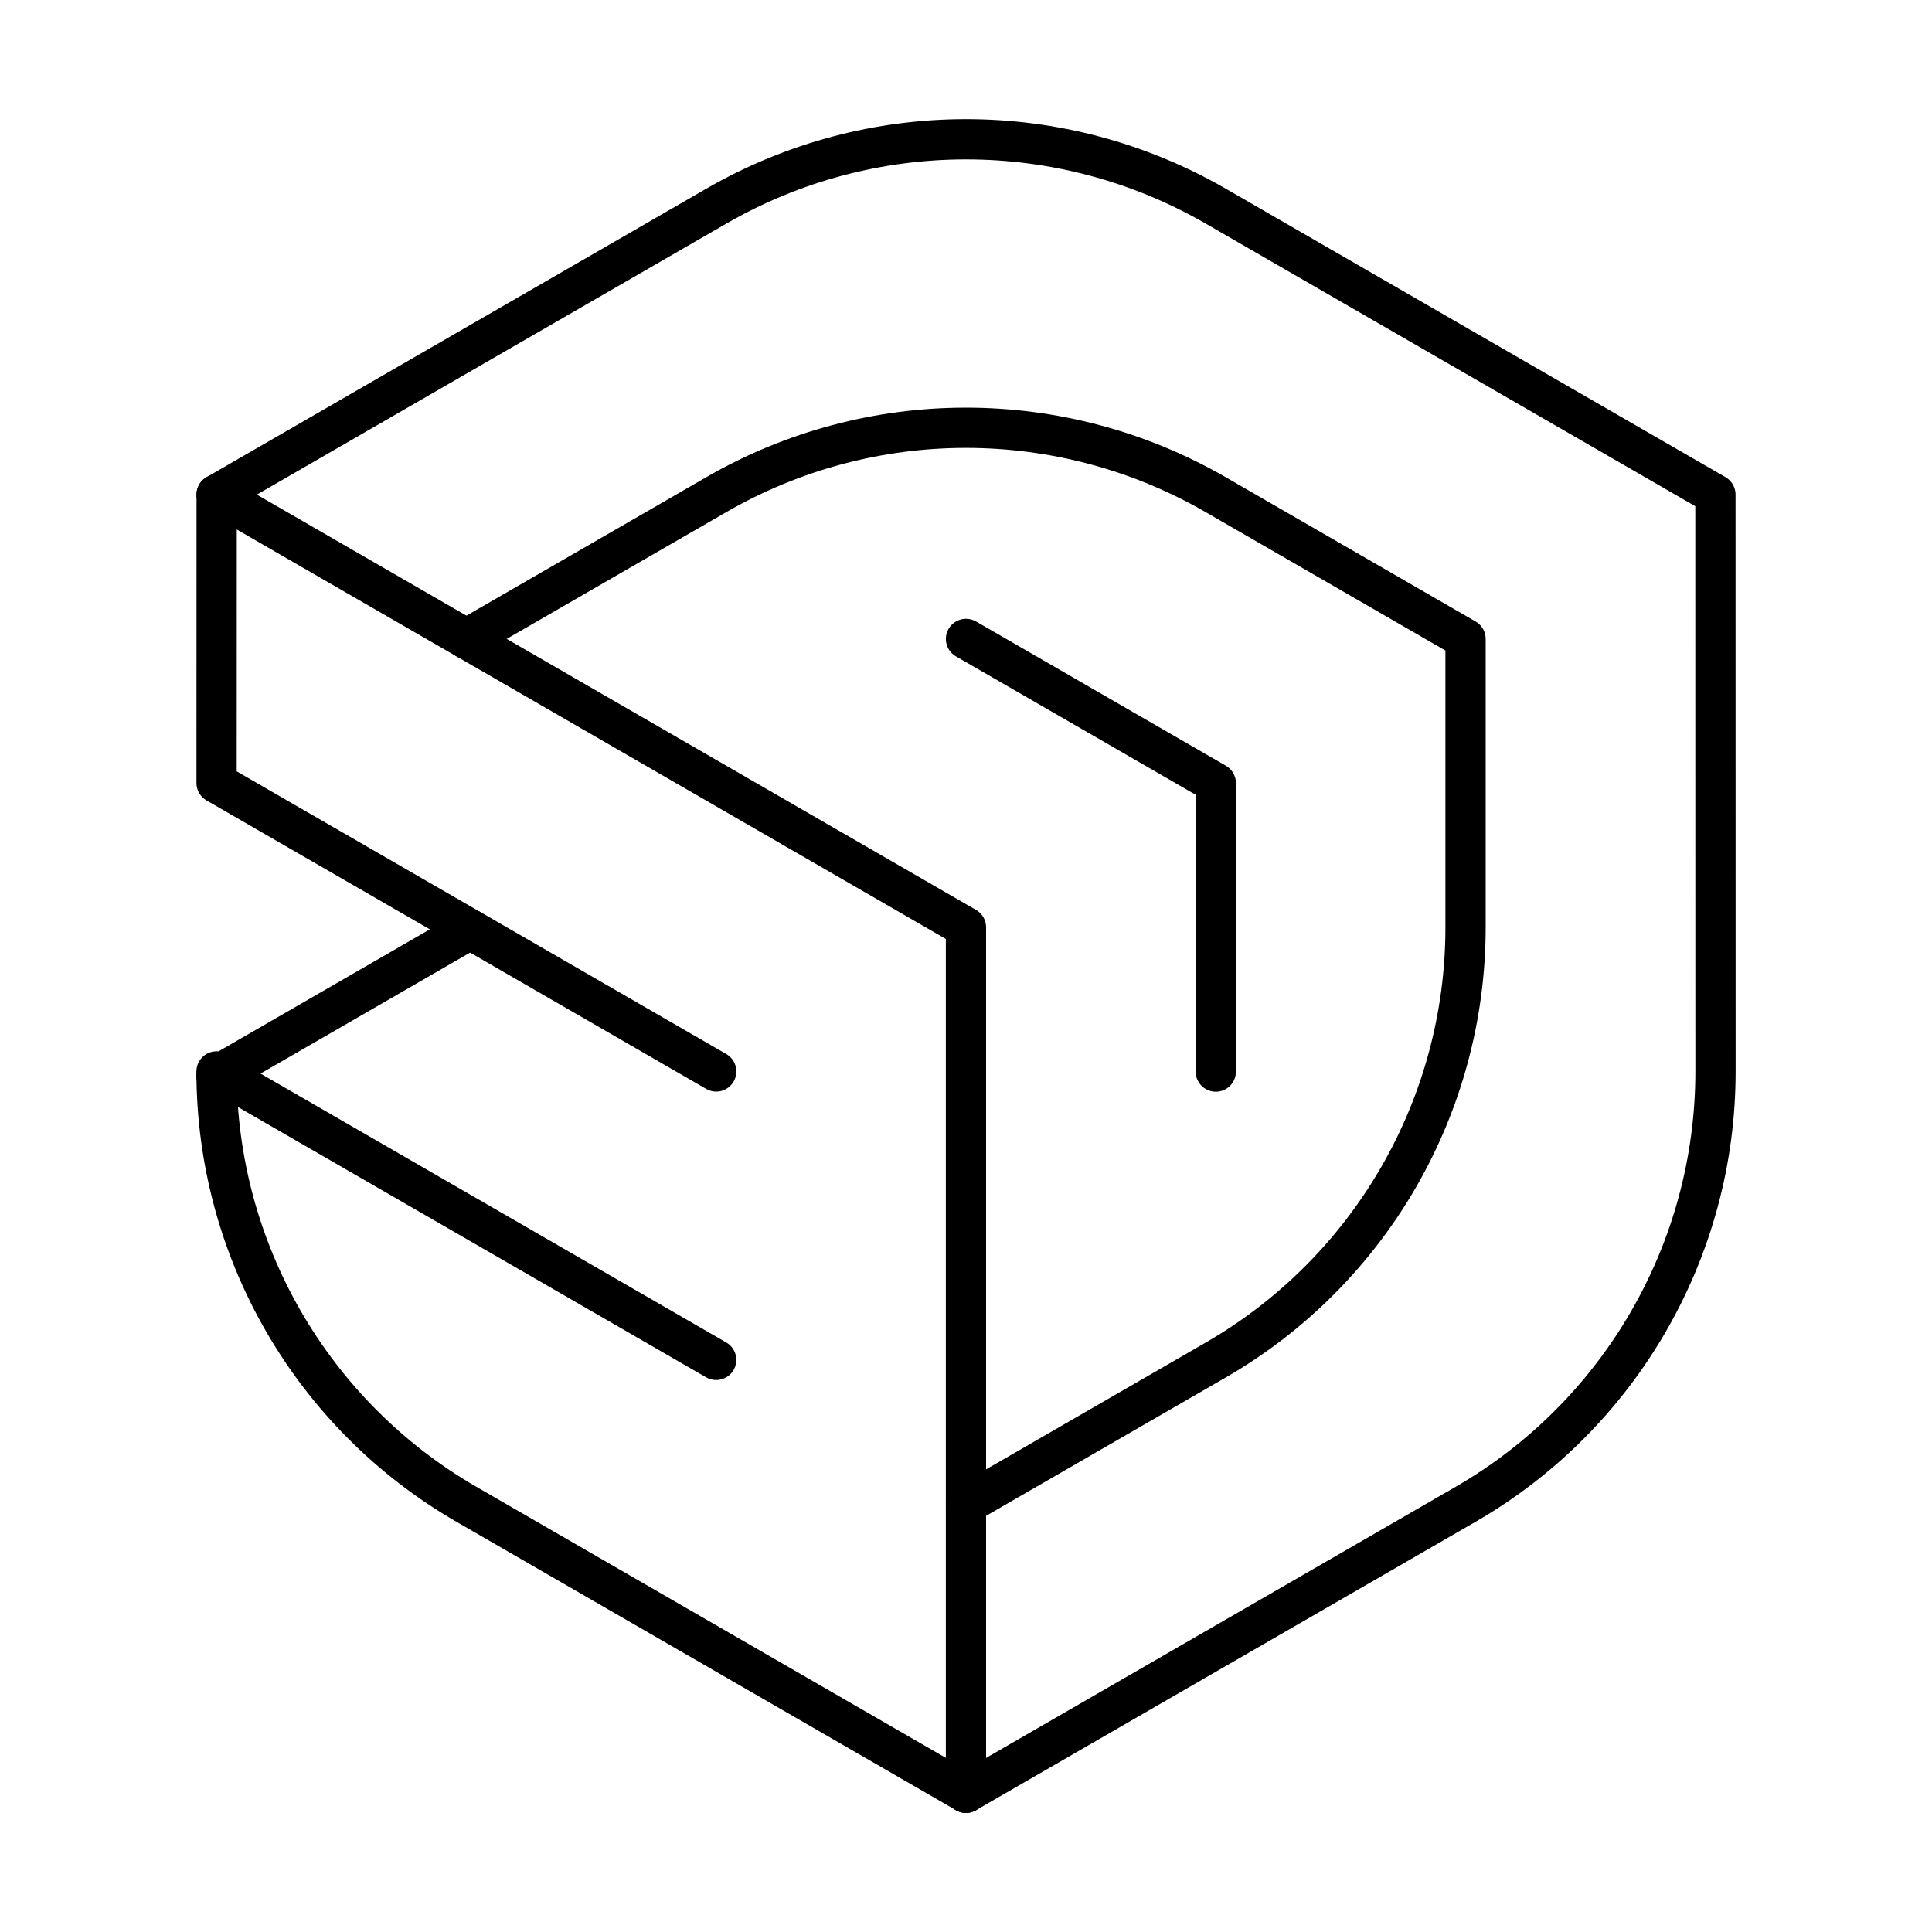 <?xml version="1.0" encoding="UTF-8"?><svg id="b" xmlns="http://www.w3.org/2000/svg" viewBox="0 0 48 48"><defs><style>.c{fill:none;stroke:#000;stroke-linecap:round;stroke-linejoin:round;}</style></defs><path class="c" d="M5.381,12.288l18.618,10.752v21.5"/><path class="c" d="M17.793,33.786l-12.413-7.167c-.001,4.436,2.366,8.535,6.207,10.754l12.413,7.167"/><path class="c" d="M17.794,26.62l-12.413-7.167.002-7.165,12.411-7.165c3.841-2.217,8.572-2.217,12.413-0l12.412,7.165.002,14.331c.001,4.436-2.366,8.535-6.207,10.754l-12.413,7.167"/><path class="c" d="M5.38,26.726l6.298-3.636"/><path class="c" d="M11.589,15.873l6.204-3.582c3.84-2.217,8.572-2.217,12.412,0l6.206,3.583v7.166c0,4.434-2.366,8.532-6.206,10.749l-6.206,3.583"/><path class="c" d="M24,15.874l6.206,3.583v7.166"/></svg>